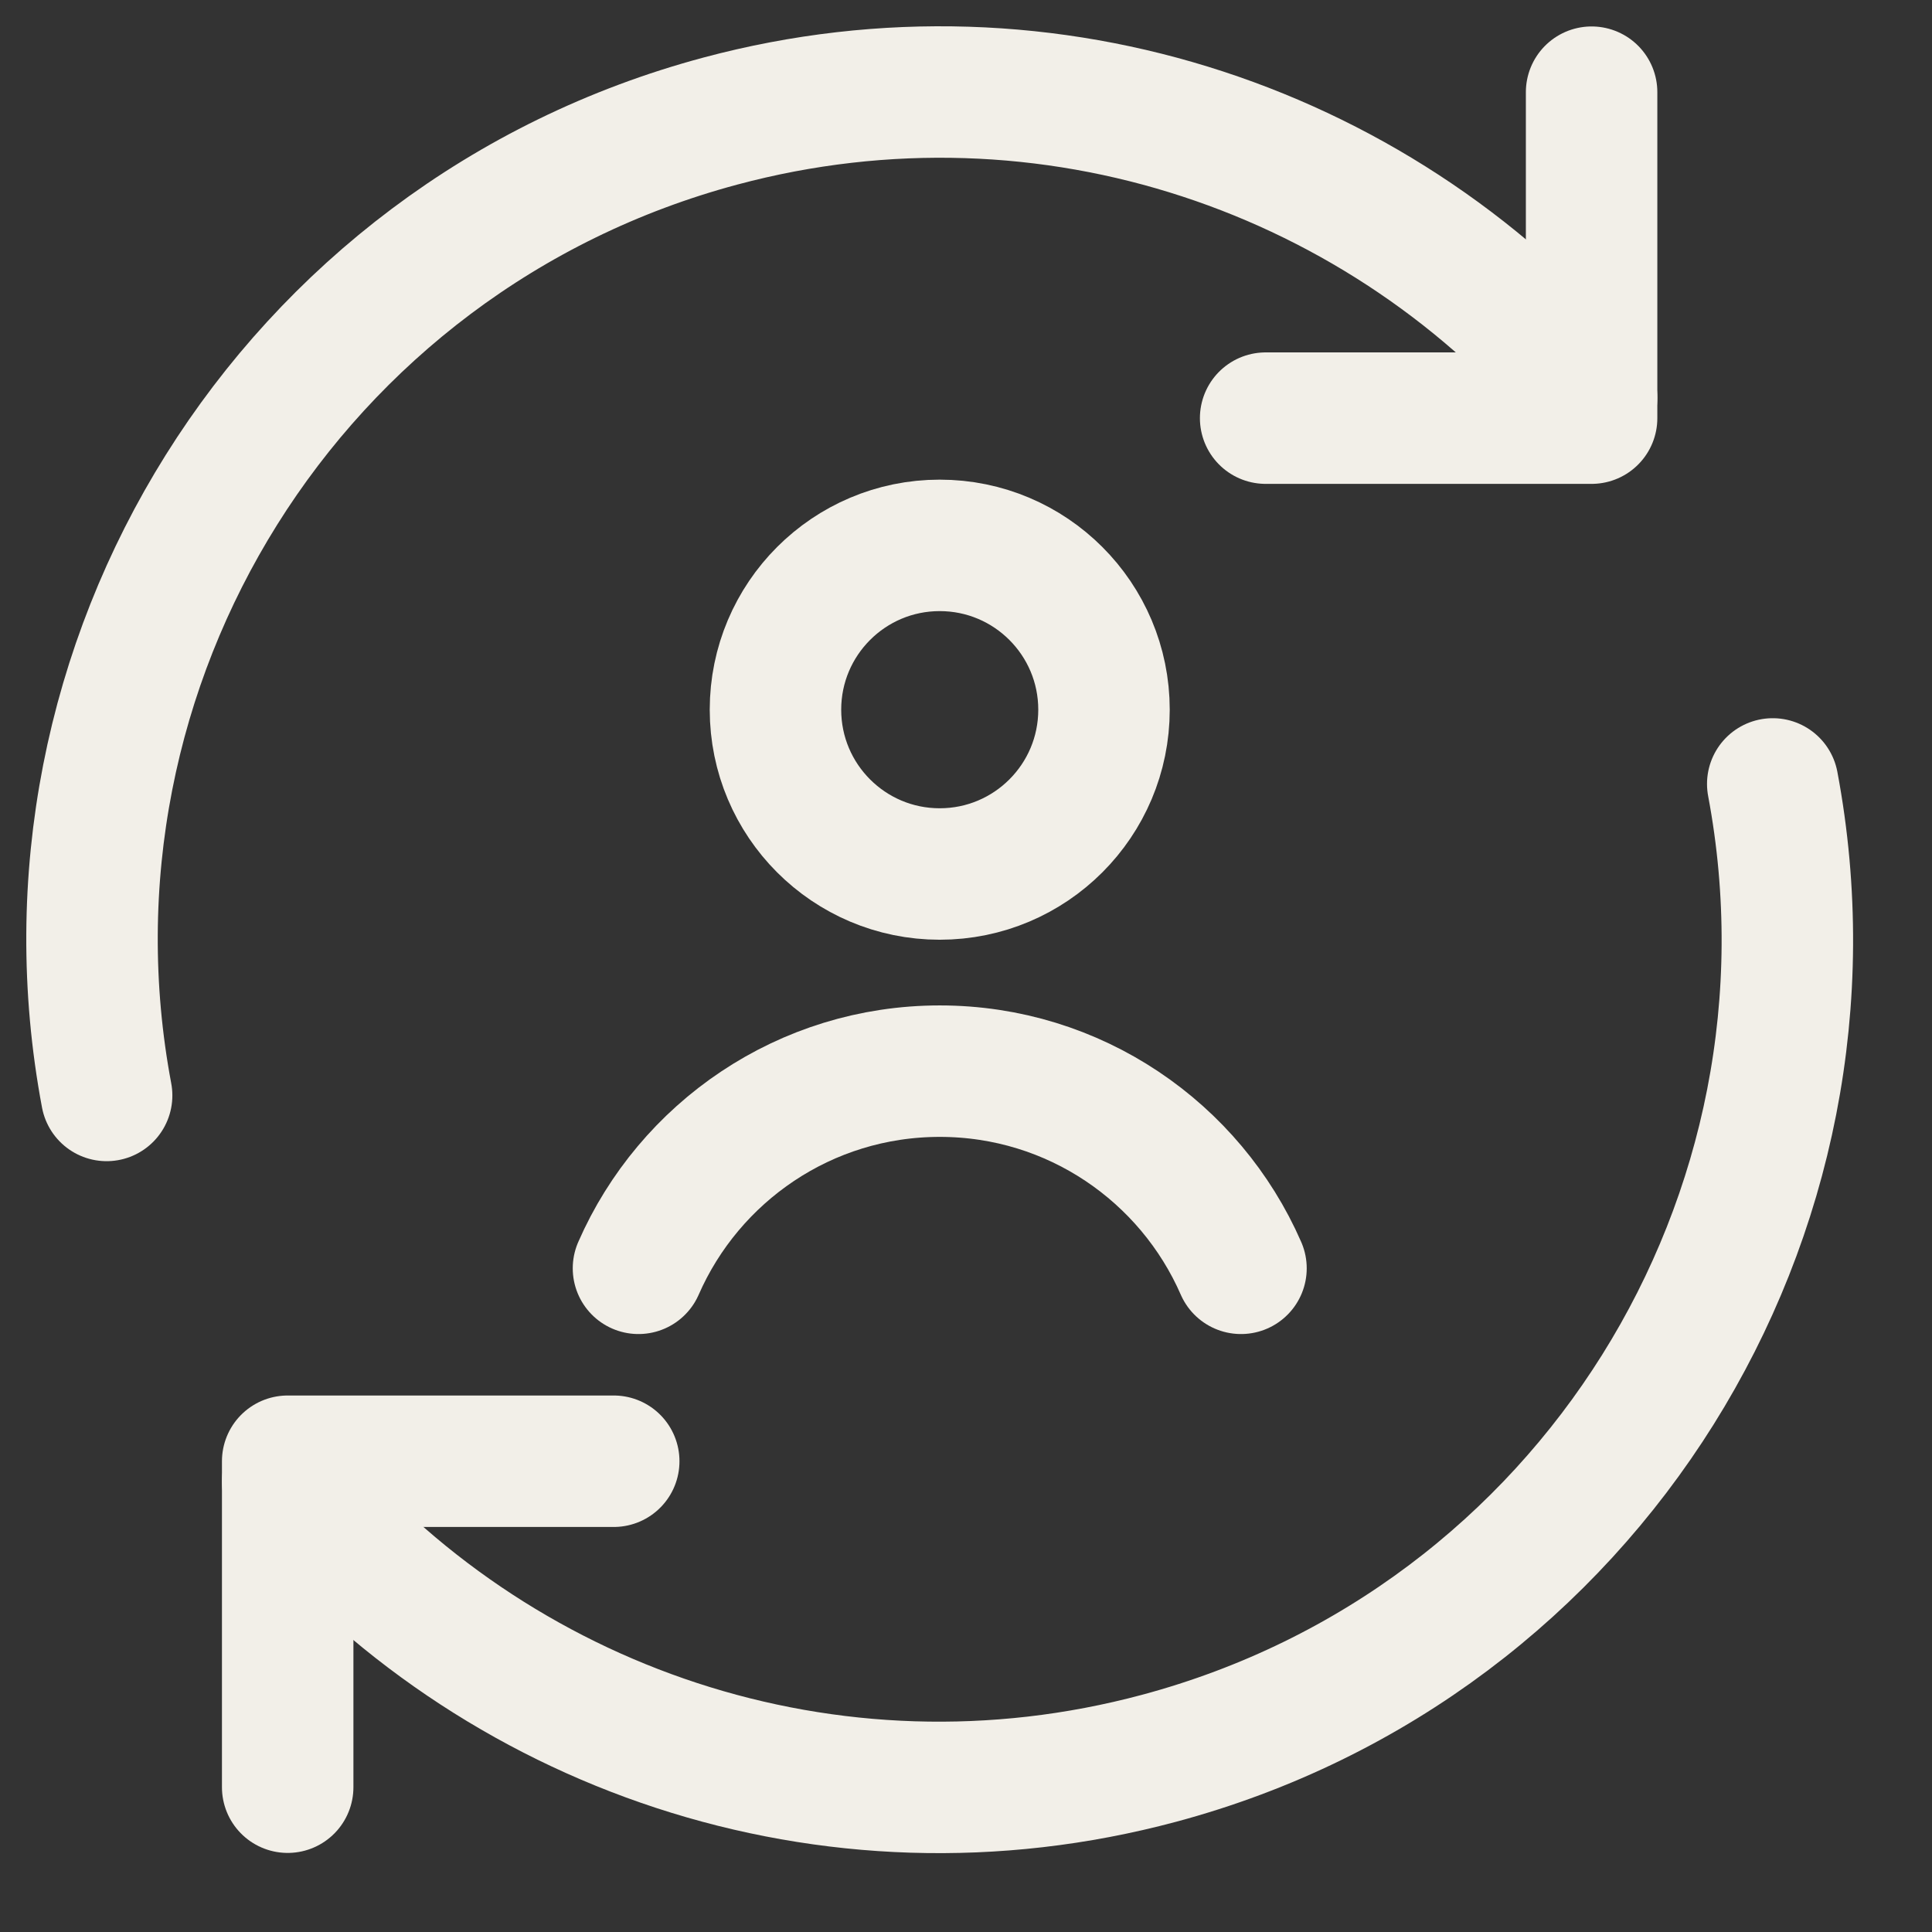 <svg width="21" height="21" viewBox="0 0 21 21" fill="none" xmlns="http://www.w3.org/2000/svg">
<rect x="0" y="0" width="21" height="21" fill="#333333" stroke="none"/>
<path d="M3.127 19.426V15.883H6.671" stroke="#F2EFE8" stroke-width="1.429" stroke-linecap="round" stroke-linejoin="round"/>
<path d="M19.269 8.521C20.151 13.21 17.282 17.857 12.598 19.112C9.013 20.073 5.355 18.781 3.127 16.104" stroke="#F2EFE8" stroke-width="1.429" stroke-linecap="round" stroke-linejoin="round"/>
<path d="M1.159 11.907C0.277 7.219 3.146 2.571 7.83 1.316C11.415 0.356 15.072 1.648 17.3 4.324" stroke="#F2EFE8" stroke-width="1.429" stroke-linecap="round" stroke-linejoin="round"/>
<path d="M17.3 1.002V4.545H13.757" stroke="#F2EFE8" stroke-width="1.429" stroke-linecap="round" stroke-linejoin="round"/>
<path d="M10.214 9.5C11.201 9.5 12 8.7 12 7.714C12 6.728 11.201 5.928 10.214 5.928C9.228 5.928 8.429 6.728 8.429 7.714C8.429 8.7 9.228 9.5 10.214 9.5Z" stroke="#F2EFE8" stroke-width="1.429"/>
<path d="M6.94 13.786C7.492 12.524 8.75 11.643 10.215 11.643C11.679 11.643 12.938 12.524 13.489 13.786" stroke="#F2EFE8" stroke-width="1.429" stroke-linecap="round"/>
</svg>
